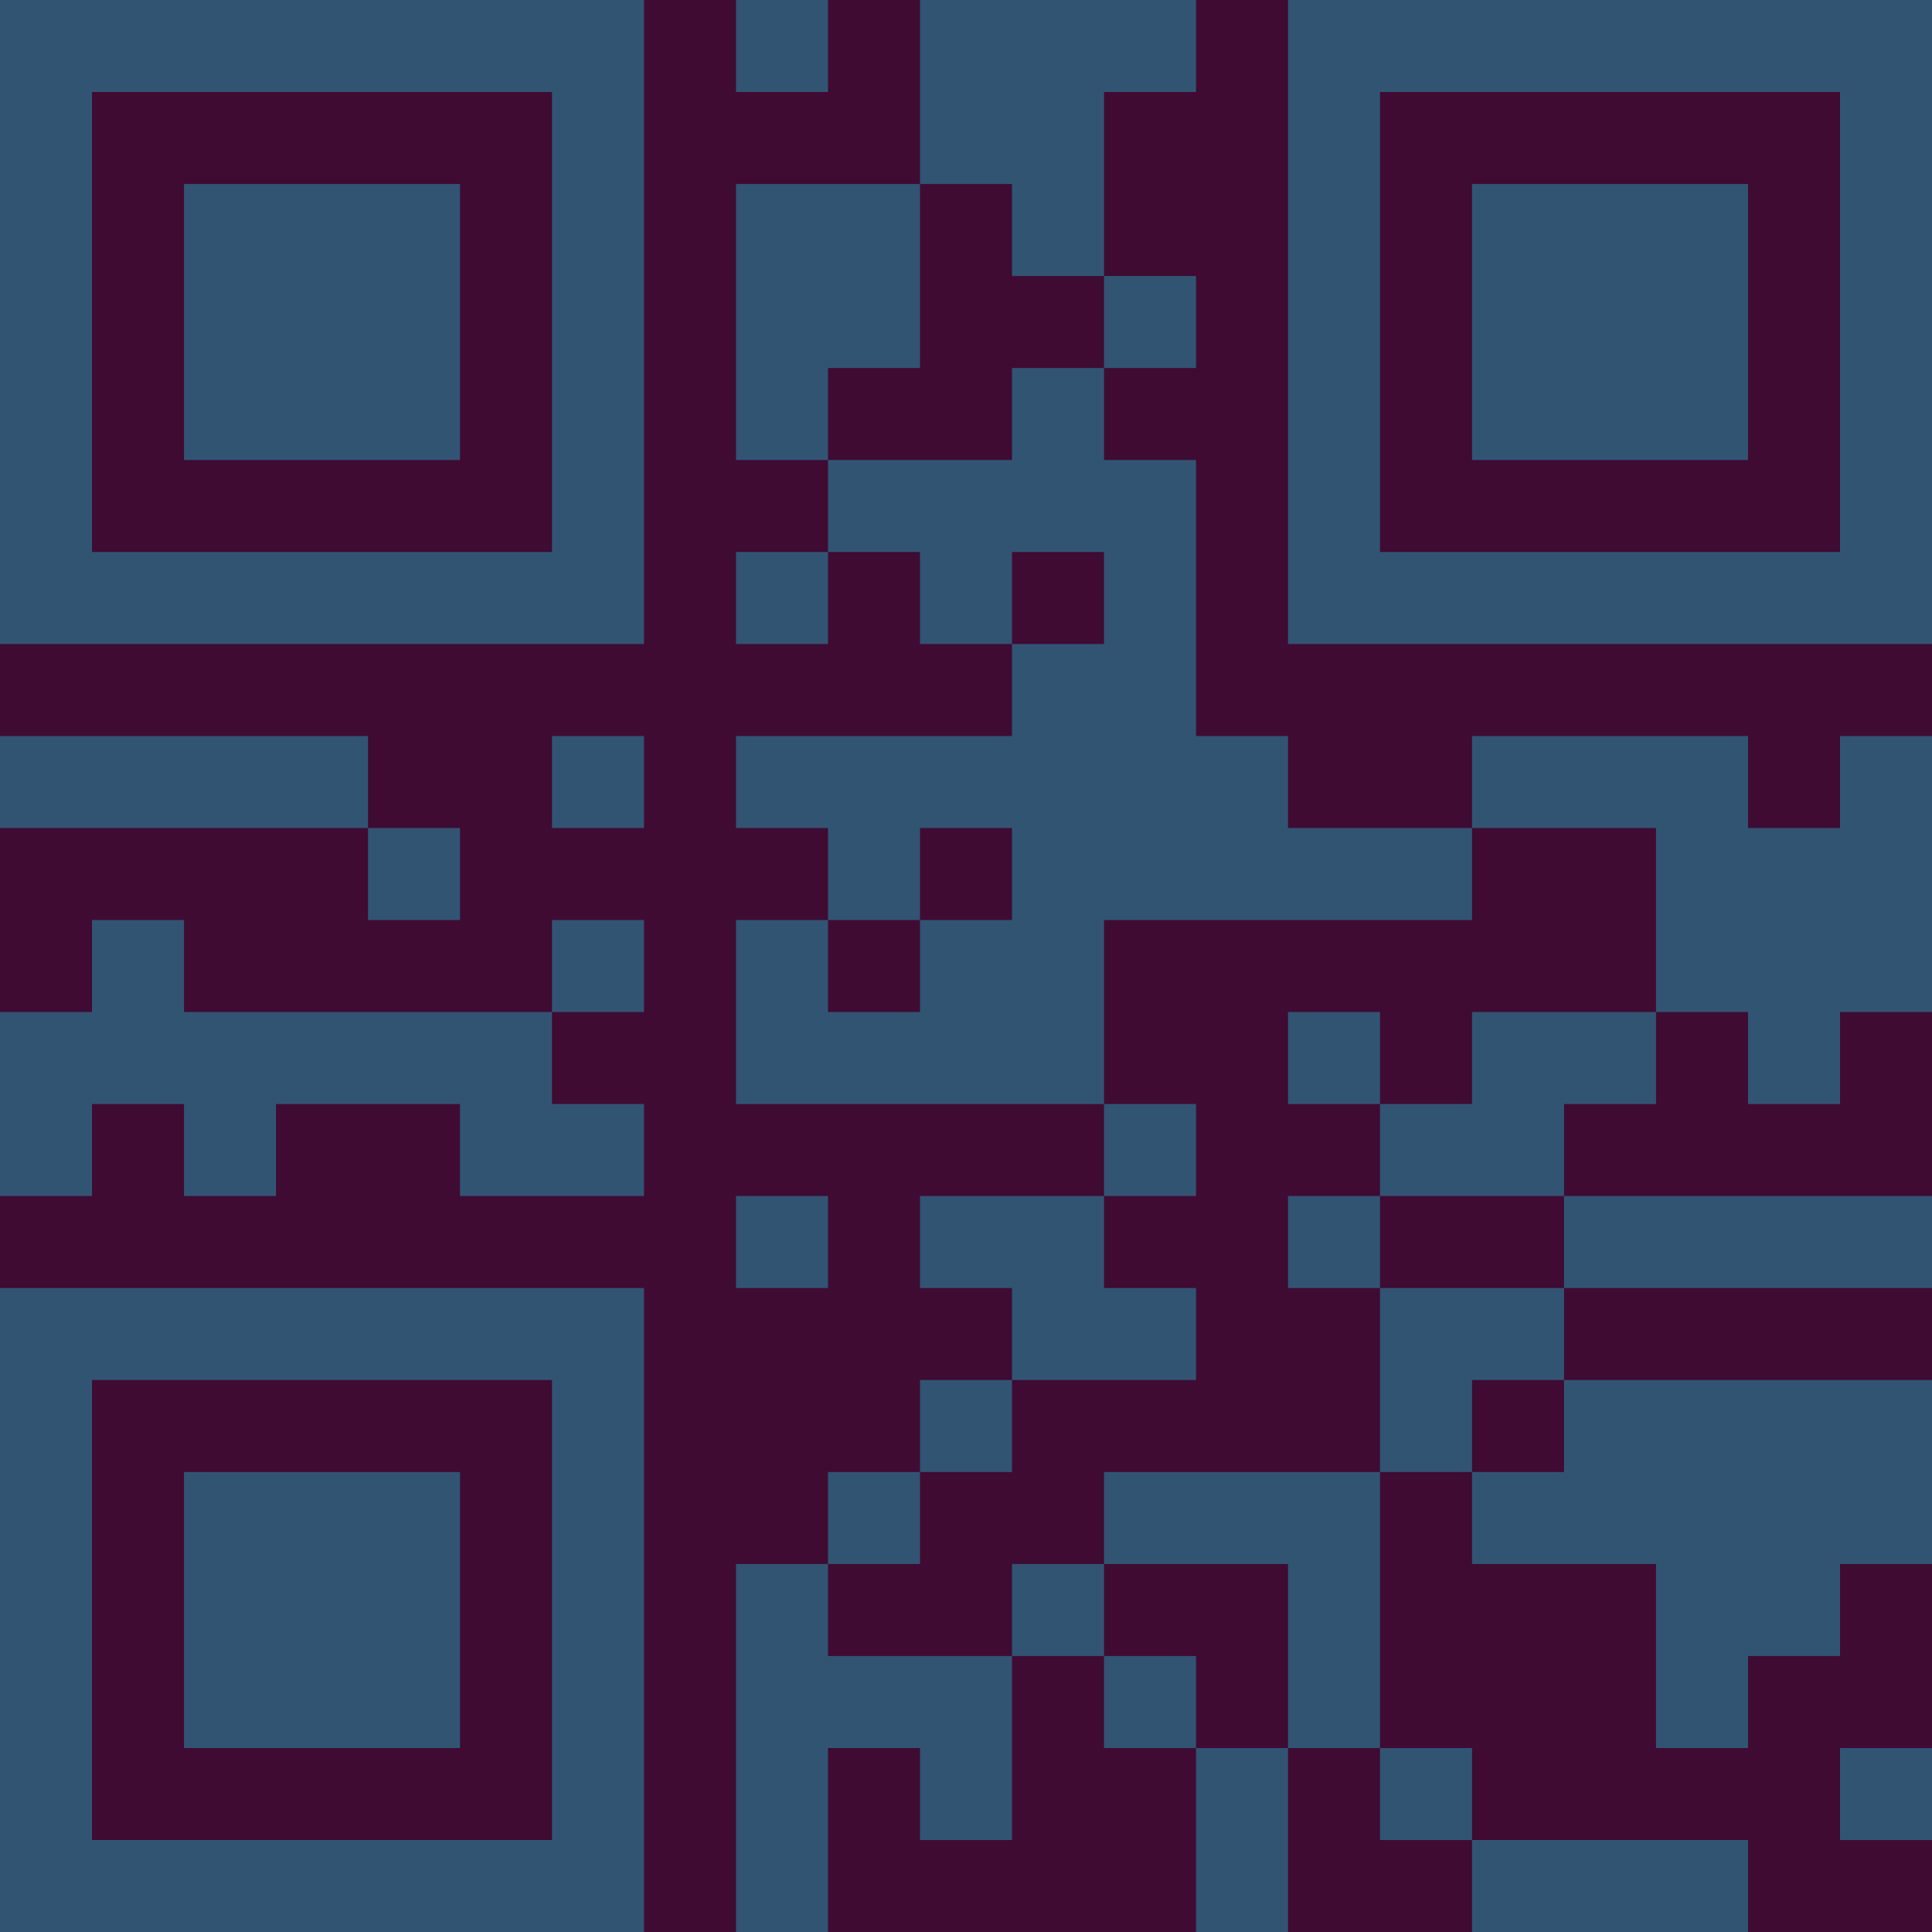 <?xml version="1.0" encoding="UTF-8"?>
<svg xmlns="http://www.w3.org/2000/svg" version="1.1" width="300" height="300" viewBox="0 0 300 300"><rect x="0" y="0" width="300" height="300" fill="#3f0b33"/><g transform="scale(14.286)"><g transform="translate(0,0)"><path fill-rule="evenodd" d="M8 0L8 1L9 1L9 0ZM10 0L10 2L8 2L8 5L9 5L9 6L8 6L8 7L9 7L9 6L10 6L10 7L11 7L11 8L8 8L8 9L9 9L9 10L8 10L8 12L12 12L12 13L10 13L10 14L11 14L11 15L10 15L10 16L9 16L9 17L8 17L8 21L9 21L9 19L10 19L10 20L11 20L11 18L12 18L12 19L13 19L13 21L14 21L14 19L15 19L15 20L16 20L16 21L19 21L19 20L16 20L16 19L15 19L15 16L16 16L16 17L18 17L18 19L19 19L19 18L20 18L20 17L21 17L21 15L17 15L17 14L21 14L21 13L17 13L17 12L18 12L18 11L19 11L19 12L20 12L20 11L21 11L21 8L20 8L20 9L19 9L19 8L16 8L16 9L14 9L14 8L13 8L13 5L12 5L12 4L13 4L13 3L12 3L12 1L13 1L13 0ZM10 2L10 4L9 4L9 5L11 5L11 4L12 4L12 3L11 3L11 2ZM11 6L11 7L12 7L12 6ZM0 8L0 9L4 9L4 10L5 10L5 9L4 9L4 8ZM6 8L6 9L7 9L7 8ZM10 9L10 10L9 10L9 11L10 11L10 10L11 10L11 9ZM16 9L16 10L12 10L12 12L13 12L13 13L12 13L12 14L13 14L13 15L11 15L11 16L10 16L10 17L9 17L9 18L11 18L11 17L12 17L12 18L13 18L13 19L14 19L14 17L12 17L12 16L15 16L15 14L17 14L17 13L15 13L15 12L16 12L16 11L18 11L18 9ZM1 10L1 11L0 11L0 13L1 13L1 12L2 12L2 13L3 13L3 12L5 12L5 13L7 13L7 12L6 12L6 11L7 11L7 10L6 10L6 11L2 11L2 10ZM14 11L14 12L15 12L15 11ZM8 13L8 14L9 14L9 13ZM14 13L14 14L15 14L15 13ZM16 15L16 16L17 16L17 15ZM20 19L20 20L21 20L21 19ZM0 0L0 7L7 7L7 0ZM1 1L1 6L6 6L6 1ZM2 2L2 5L5 5L5 2ZM14 0L14 7L21 7L21 0ZM15 1L15 6L20 6L20 1ZM16 2L16 5L19 5L19 2ZM0 14L0 21L7 21L7 14ZM1 15L1 20L6 20L6 15ZM2 16L2 19L5 19L5 16Z" fill="#315473"/></g></g></svg>
